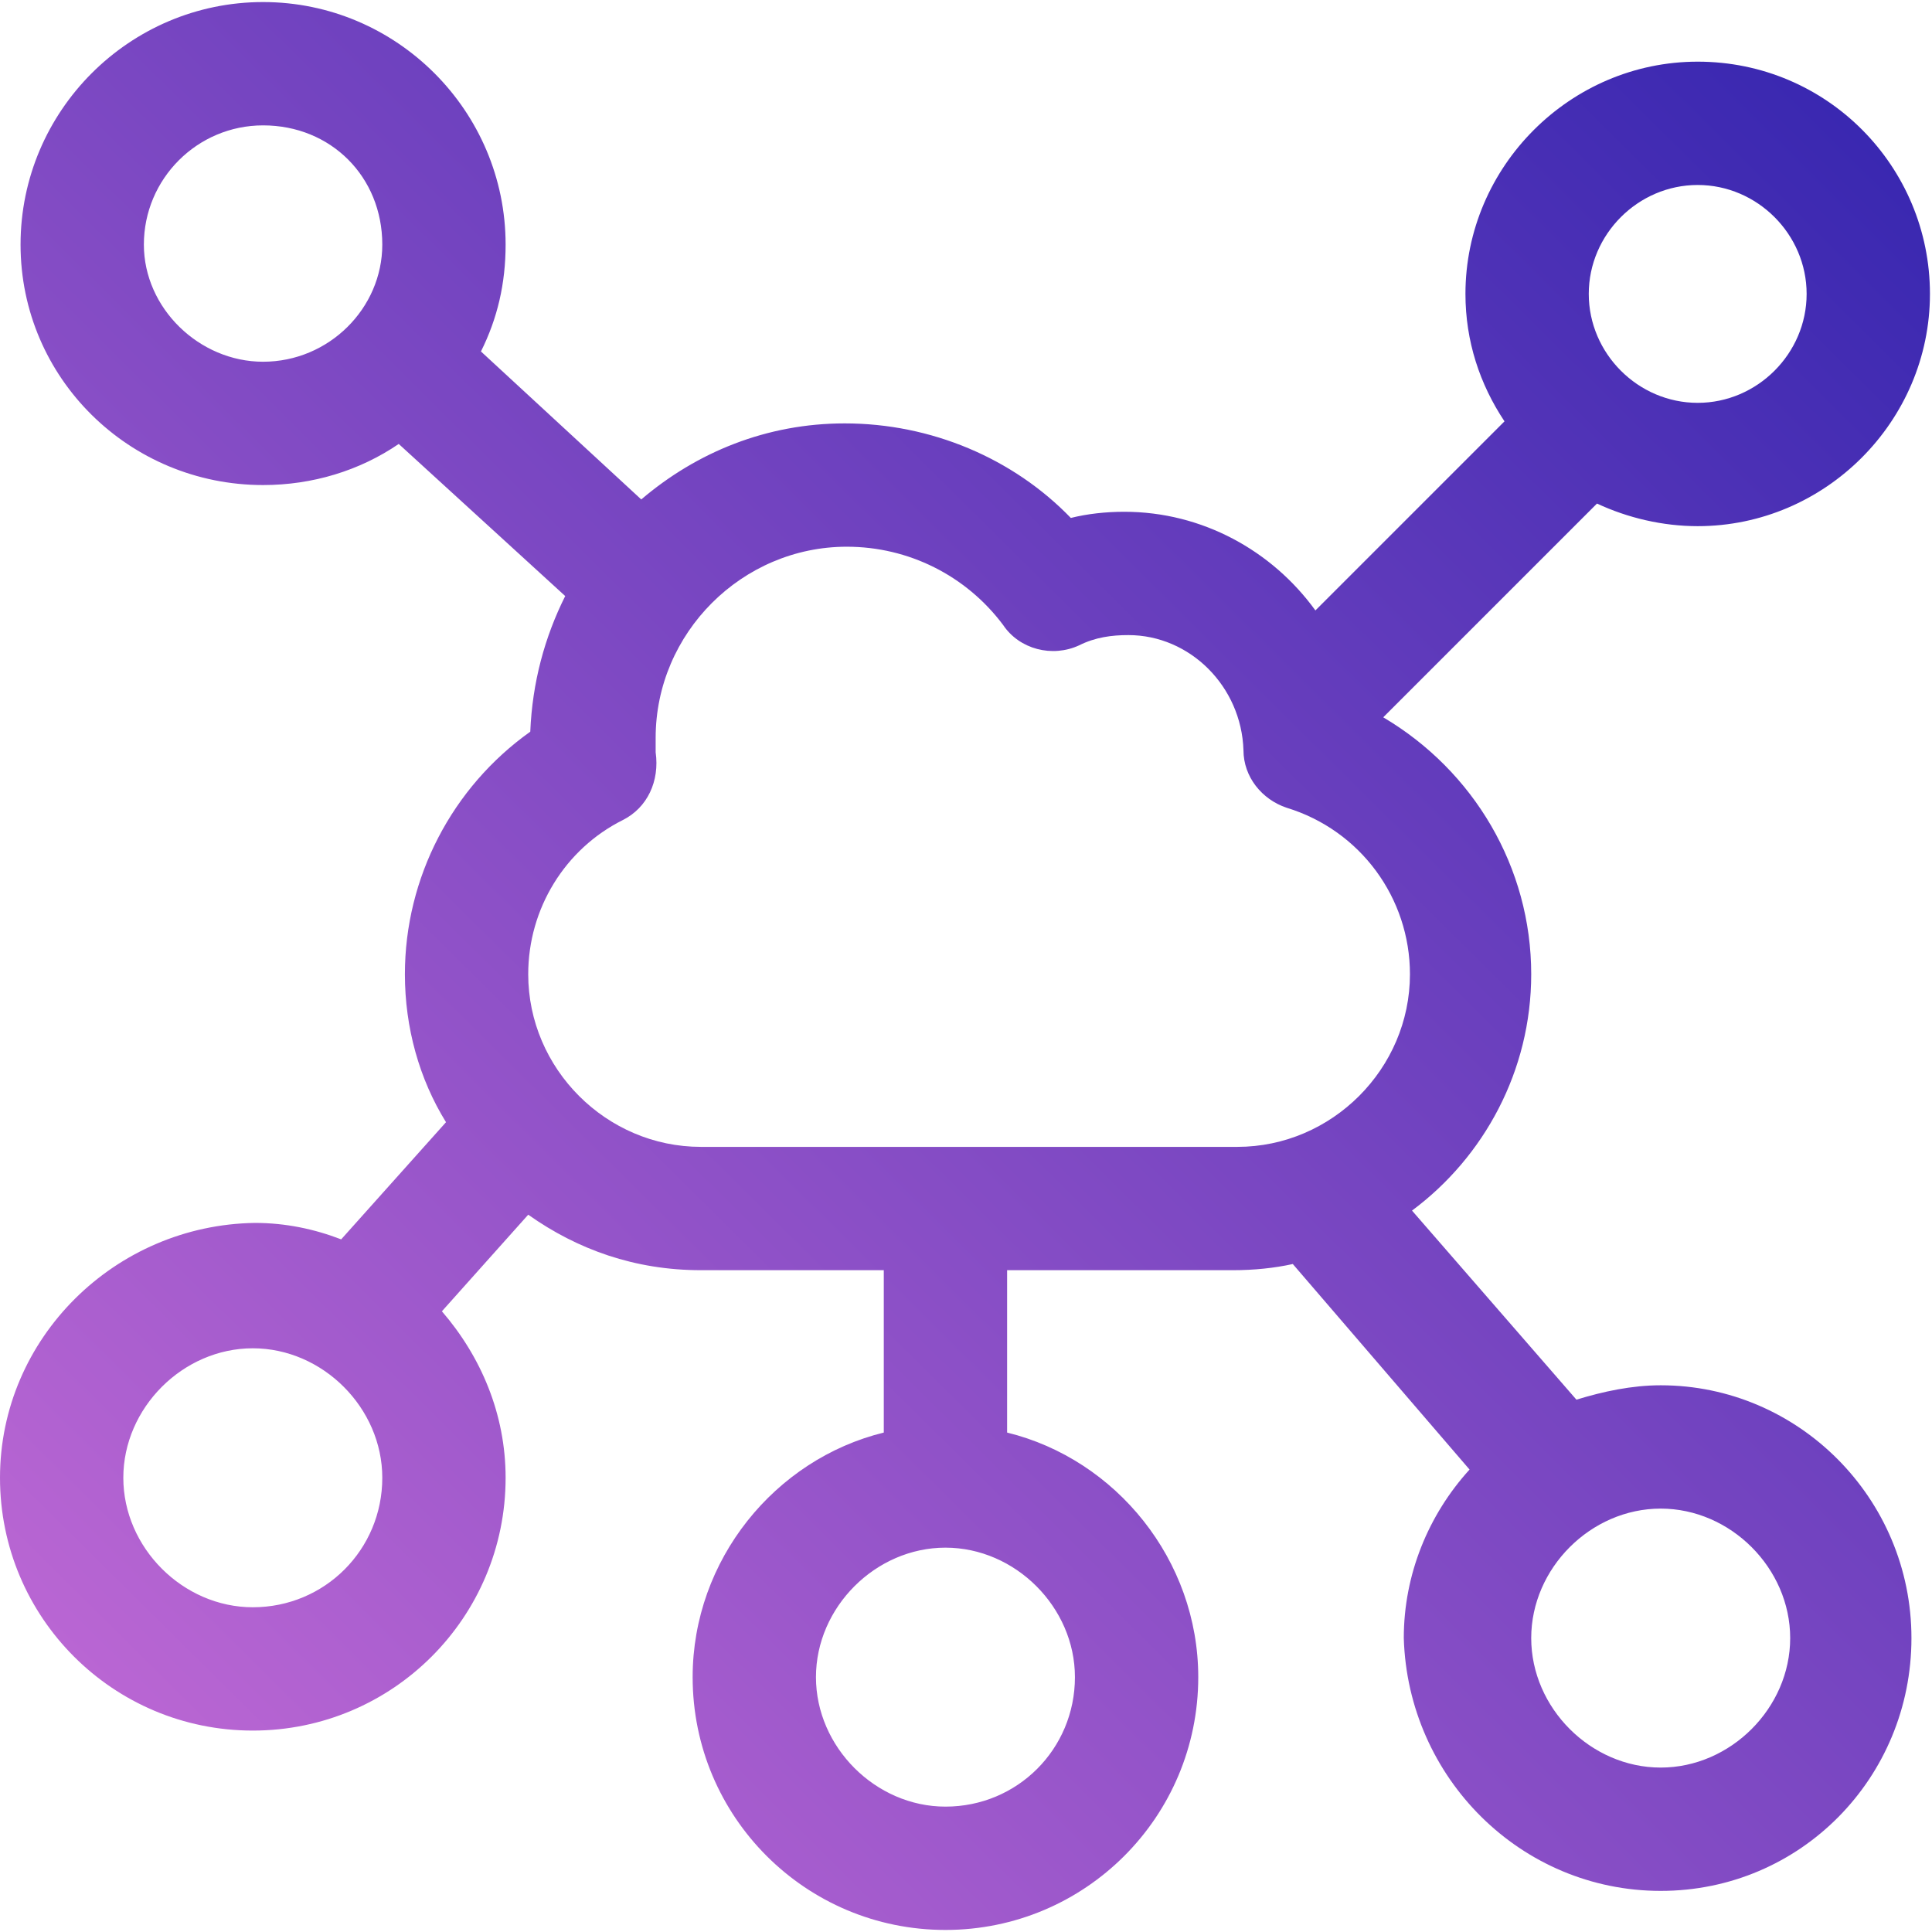 <svg xmlns="http://www.w3.org/2000/svg" width="94" height="94" viewBox="0 0 94 94">
    <defs>
        <linearGradient id="a" x1="101.5%" x2=".5%" y1="-.5%" y2="101.5%">
            <stop offset="0%" stop-color="#3023AE"/>
            <stop offset="100%" stop-color="#C86DD7"/>
        </linearGradient>
    </defs>
    <path fill="url(#a)" fill-rule="nonzero" d="M80.8 67.4c-1.4 0-2.8.3-4.1.7l-8-9.2c3.5-2.6 5.8-6.8 5.8-11.5 0-5.2-2.8-9.9-7.2-12.5l10.4-10.4c1.5.7 3.2 1.1 4.9 1.1 6.2 0 11.3-5.1 11.3-11.3 0-6.2-5-11.3-11.3-11.3-6.2 0-11.3 5.1-11.3 11.3 0 2.3.7 4.4 1.9 6.2L64 29.7c-2.1-2.9-5.5-4.8-9.3-4.8-.9 0-1.8.1-2.6.3-2.8-2.9-6.8-4.6-11-4.6-3.8 0-7.2 1.4-9.9 3.7l-7.8-7.2c.8-1.6 1.2-3.3 1.2-5.2C24.6 5.4 19.3.1 12.8.1 6.3.1 1 5.4 1 11.9c0 6.5 5.3 11.7 11.8 11.7 2.4 0 4.7-.7 6.6-2l8.1 7.4c-1 2-1.6 4.2-1.7 6.6-3.8 2.7-6.1 7.1-6.1 11.8 0 2.6.7 5.1 2 7.2l-5.1 5.7c-1.3-.5-2.7-.8-4.2-.8C5.6 59.6 0 65.1 0 71.9c0 6.8 5.5 12.3 12.3 12.3 6.8 0 12.3-5.5 12.3-12.3 0-3.1-1.2-5.9-3.1-8.1l4.2-4.7c2.4 1.7 5.2 2.7 8.4 2.7H43v7.9c-5.3 1.3-9.3 6.2-9.3 11.9 0 6.8 5.5 12.3 12.3 12.3 6.8 0 12.3-5.5 12.3-12.3 0-5.7-4-10.6-9.3-11.9v-7.9h11c1 0 2-.1 2.9-.3l8.6 10c-2 2.2-3.2 5.1-3.2 8.2C68.5 86.5 74 92 80.8 92S93 86.5 93 79.7c0-6.8-5.5-12.3-12.2-12.3zM52.3 81.6c0 3.5-2.8 6.3-6.3 6.3-3.4 0-6.3-2.9-6.3-6.3s2.9-6.3 6.3-6.3 6.3 2.9 6.3 6.3zM82.6 9c2.9 0 5.3 2.4 5.3 5.3s-2.4 5.3-5.3 5.3-5.3-2.4-5.3-5.3S79.7 9 82.6 9zm-69.8 8.6C9.7 17.6 7 15 7 11.9c0-3.2 2.6-5.8 5.8-5.8 3.3 0 5.8 2.5 5.8 5.8 0 3.1-2.6 5.7-5.8 5.7zm-.5 60.6c-3.4 0-6.3-2.9-6.3-6.3s2.9-6.3 6.3-6.3 6.3 2.9 6.3 6.3c0 3.5-2.8 6.3-6.3 6.3zm21.8-22.4c-4.6 0-8.4-3.8-8.4-8.4 0-3.2 1.8-6.1 4.6-7.5 1.2-.6 1.8-1.9 1.6-3.3v-.7c0-5.1 4.2-9.3 9.3-9.3 3 0 5.8 1.4 7.6 3.8.8 1.2 2.4 1.6 3.7 1 .8-.4 1.6-.5 2.4-.5 3 0 5.5 2.5 5.6 5.6 0 1.3.9 2.4 2.1 2.8 3.6 1.1 6 4.4 6 8.1 0 4.6-3.8 8.4-8.4 8.4H34.1zM80.8 86c-3.4 0-6.3-2.9-6.3-6.3s2.9-6.3 6.3-6.3 6.3 2.9 6.3 6.3-2.9 6.3-6.3 6.3z"/>
</svg>

